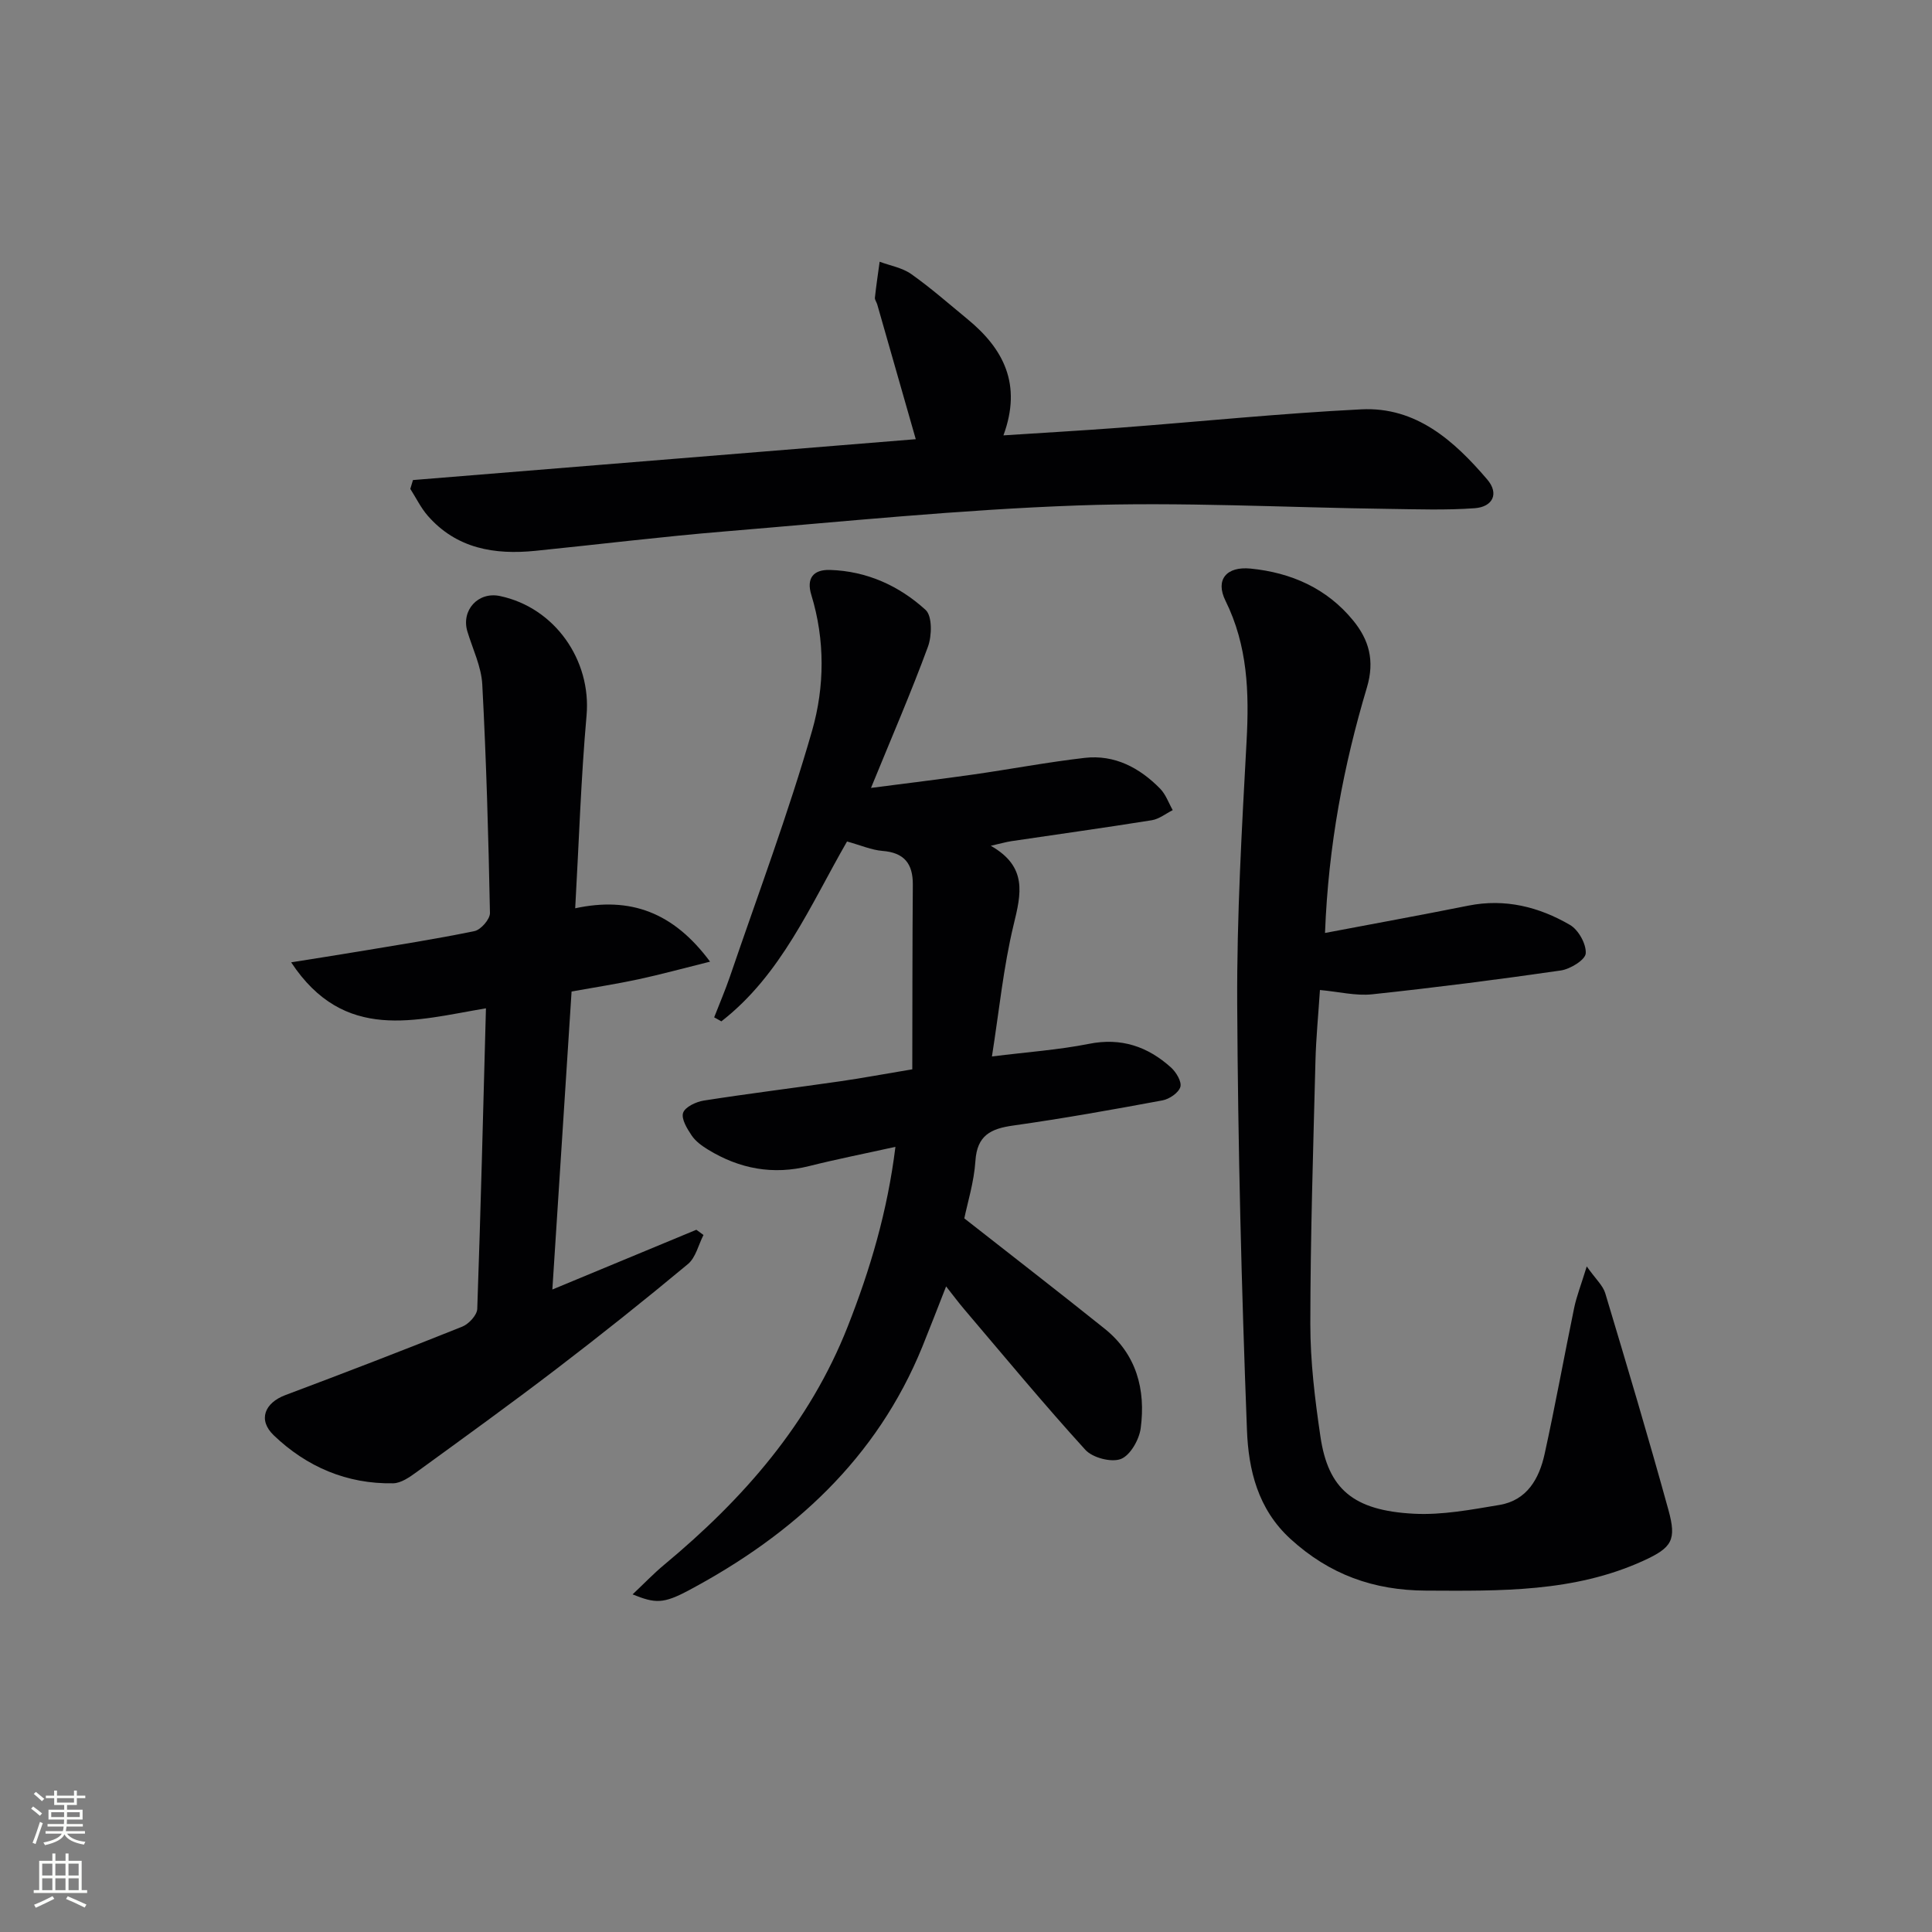 <svg enable-background="new 0 0 400 400" viewBox="0 0 400 400" xmlns="http://www.w3.org/2000/svg"><rect x="0" y="0" width="400" height="400" fill="#808080" stroke="none"/><g fill="#010103"><path d="m175.37 174.22c-7.6 13.19-13.6 27.59-26.02 37.24-.5-.28-.99-.55-1.49-.83 1.1-2.82 2.29-5.6 3.27-8.45 5.78-16.95 12.09-33.75 17.02-50.95 2.58-9.02 2.69-18.73-.18-28.08-1.04-3.39.38-5.25 3.86-5.15 7.63.23 14.33 3.28 19.81 8.28 1.39 1.27 1.31 5.36.48 7.62-3.49 9.49-7.52 18.78-11.79 29.23 7.62-.99 14.39-1.81 21.14-2.77 7.71-1.1 15.37-2.56 23.1-3.45 6.2-.71 11.37 2.04 15.62 6.37 1.17 1.19 1.76 2.95 2.61 4.45-1.44.72-2.82 1.85-4.34 2.09-9.66 1.55-19.36 2.89-29.04 4.33-1.09.16-2.16.48-4.29.96 7.66 4.35 6.28 9.97 4.73 16.36-2.12 8.77-3 17.84-4.49 27.26 7.33-.92 13.78-1.36 20.07-2.61 6.7-1.34 12.18.55 17 4.89 1.08.97 2.26 2.95 1.94 4.03-.36 1.21-2.27 2.51-3.69 2.78-10.28 1.91-20.57 3.75-30.92 5.21-4.64.65-7.48 2.03-7.82 7.33-.29 4.39-1.65 8.71-2.3 11.89 10.07 7.9 19.63 15.29 29.05 22.84 6.61 5.3 8.53 12.61 7.47 20.61-.31 2.36-2.16 5.62-4.11 6.37-1.98.76-5.86-.26-7.35-1.9-8.62-9.47-16.78-19.34-25.08-29.1-1.15-1.35-2.21-2.78-3.75-4.73-1.8 4.58-3.32 8.54-4.91 12.46-9.44 23.19-26.73 38.91-48.33 50.44-5.3 2.83-6.94 2.77-11.67.86 2.4-2.26 4.4-4.36 6.61-6.19 16.34-13.59 30.02-29.17 37.94-49.29 4.64-11.78 8.21-23.78 9.87-37.18-6.32 1.4-12.11 2.54-17.81 3.97-7.54 1.9-14.48.59-21-3.4-1.26-.77-2.57-1.72-3.37-2.91-.95-1.41-2.2-3.45-1.78-4.7.41-1.22 2.69-2.29 4.29-2.54 9.34-1.46 18.74-2.62 28.1-3.97 4.56-.66 9.1-1.5 15.06-2.5.03-12.78.01-25.5.11-38.22.03-4.38-1.79-6.65-6.3-7-2.27-.19-4.46-1.16-7.32-1.95z"/><path d="m274.33 193.16c10.28-1.95 20-3.72 29.69-5.66 7.58-1.51 14.59.25 21.02 3.99 1.76 1.02 3.4 3.96 3.27 5.9-.09 1.34-3.21 3.26-5.18 3.54-12.98 1.88-26 3.54-39.04 4.93-3.37.36-6.86-.53-10.81-.89-.34 5.2-.81 9.96-.93 14.72-.46 18.13-1.05 36.27-1.06 54.41-.01 7.78.95 15.6 2.09 23.32 1.6 10.86 6.78 15.32 19.32 15.98 5.88.31 11.89-.84 17.76-1.82 5.69-.95 8.21-5.44 9.33-10.52 2.21-10.05 4.04-20.19 6.12-30.26.49-2.38 1.4-4.67 2.61-8.6 1.87 2.65 3.35 3.95 3.83 5.55 4.48 14.92 8.94 29.85 13.08 44.87 1.71 6.22.78 7.79-5.19 10.52-14.36 6.55-29.64 6.25-45 6.18-10.92-.05-20-3.35-28.06-10.7-6.78-6.19-8.7-14.35-9.01-22.52-1.13-29.42-1.87-58.87-2.02-88.32-.09-18.11.96-36.24 1.94-54.33.55-10.08.24-19.75-4.37-29.08-2.16-4.36.22-7.15 5.2-6.65 8.4.83 15.8 4.09 21.24 10.75 3.27 4 4.5 8.28 2.85 13.85-4.84 16.18-7.99 32.75-8.68 50.84z"/><path d="m100.61 208.76c-14.54 2.43-29.33 7.16-40.33-9.52 5.12-.82 9.54-1.5 13.96-2.24 8.01-1.34 16.05-2.58 24-4.23 1.32-.27 3.22-2.46 3.2-3.74-.31-15.78-.75-31.57-1.59-47.33-.2-3.7-1.98-7.31-3.08-10.95-1.33-4.4 2.22-8.3 6.73-7.35 11.41 2.4 18.95 13.33 17.94 24.73-1.16 13.04-1.57 26.15-2.35 39.92 11.41-2.45 20.32.8 27.92 11.05-5.67 1.41-10.22 2.66-14.82 3.65-4.51.97-9.07 1.67-13.85 2.53-1.32 20.49-2.62 40.66-3.98 61.7 10.42-4.32 20.11-8.35 29.81-12.37.49.36.98.72 1.48 1.08-1.05 2.04-1.6 4.67-3.22 6.02-8.94 7.44-18.05 14.7-27.29 21.76-9.51 7.27-19.23 14.28-28.92 21.33-1.43 1.04-3.19 2.27-4.81 2.3-9.58.18-17.92-3.41-24.73-9.93-3.35-3.21-1.87-6.73 2.4-8.33 12.25-4.6 24.47-9.3 36.62-14.17 1.35-.54 3.06-2.38 3.11-3.67.72-20.43 1.22-40.86 1.8-62.24z"/><path d="m85.5 99.39c34.65-2.82 69.3-5.63 104.1-8.46-2.63-9.22-5.3-18.57-7.98-27.91-.14-.48-.53-.96-.48-1.4.27-2.48.64-4.95.98-7.43 2.2.82 4.69 1.24 6.54 2.55 4.07 2.88 7.83 6.19 11.68 9.36 7.44 6.12 11.29 13.49 7.41 24.04 8.4-.55 16.14-.99 23.88-1.57 16.74-1.27 33.45-2.98 50.21-3.82 11.34-.57 19.21 6.49 26.06 14.5 2.56 2.99 1.11 5.7-2.57 5.97-5.92.43-11.89.22-17.84.14-21.47-.28-42.97-1.48-64.4-.71-24.39.87-48.72 3.36-73.06 5.38-13.08 1.08-26.11 2.69-39.16 4.01-8.48.86-16.34-.44-22.3-7.25-1.44-1.65-2.42-3.7-3.62-5.57.19-.62.37-1.23.55-1.83z"/></g><path d="m6.44 374.46.42-.45c.65.47 1.27.95 1.85 1.44l-.45.49c-.65-.56-1.25-1.06-1.82-1.48m.93 7.33-.63-.26c.55-1.36 1.05-2.8 1.53-4.33.19.1.38.19.59.27-.47 1.29-.96 2.73-1.49 4.32m-.38-10.38.44-.42c.43.34 1.01.82 1.74 1.44l-.49.49c-.53-.51-1.09-1.01-1.69-1.51m2.5.35h1.72v-1.04h.59v1.04h3.52v-1.04h.59v1.04h1.75v.53h-1.75v1.42h-2.03v.97h3.22v2.03h-3.24c0 .35-.01.66-.03.93h3.32v.53h-3.37c-.03.27-.08.58-.15.94h3.96v.53h-3.71c.67.92 1.93 1.48 3.79 1.68-.13.24-.23.44-.29.59-2.13-.38-3.48-1.08-4.04-2.12-.43.97-1.77 1.72-4.03 2.23-.09-.19-.2-.37-.33-.55 2.1-.42 3.37-1.03 3.81-1.83h-3.36v-.53h3.58c.08-.29.13-.61.16-.94h-3.33v-.53h3.39c.02-.27.04-.58.04-.93h-3.23v-2.03h3.25v-.97h-2.07v-1.42h-1.73zm1.12 3.44v1h2.65c.01-.3.02-.44.01-.4v-.25-.35zm1.19-2h3.52v-.91h-3.52zm4.71 2h-2.63v.59c0 .15-.01.28-.01.4h2.64z" fill="#fbfcfa"/><path d="m13.56 383.74h.63v1.52h2.72v6.07h1.13v.6h-11.06v-.6h1.13v-6.07h2.73v-1.52h.63v1.52h2.1v-1.52zm-2.69 8.83.38.56c-1.24.63-2.53 1.25-3.85 1.85-.1-.21-.21-.42-.34-.63 1.37-.55 2.63-1.15 3.81-1.78m-2.13-4.27h2.1v-2.45h-2.1zm0 3.04h2.1v-2.46h-2.1zm2.72-3.04h2.1v-2.45h-2.1zm0 3.04h2.1v-2.46h-2.1zm6.07 3.6c-1.41-.71-2.7-1.3-3.86-1.78l.35-.56c1.45.62 2.75 1.19 3.88 1.72zm-1.25-9.09h-2.1v2.45h2.1zm-2.09 5.49h2.1v-2.46h-2.1z" fill="#fbfcfa"/></svg>